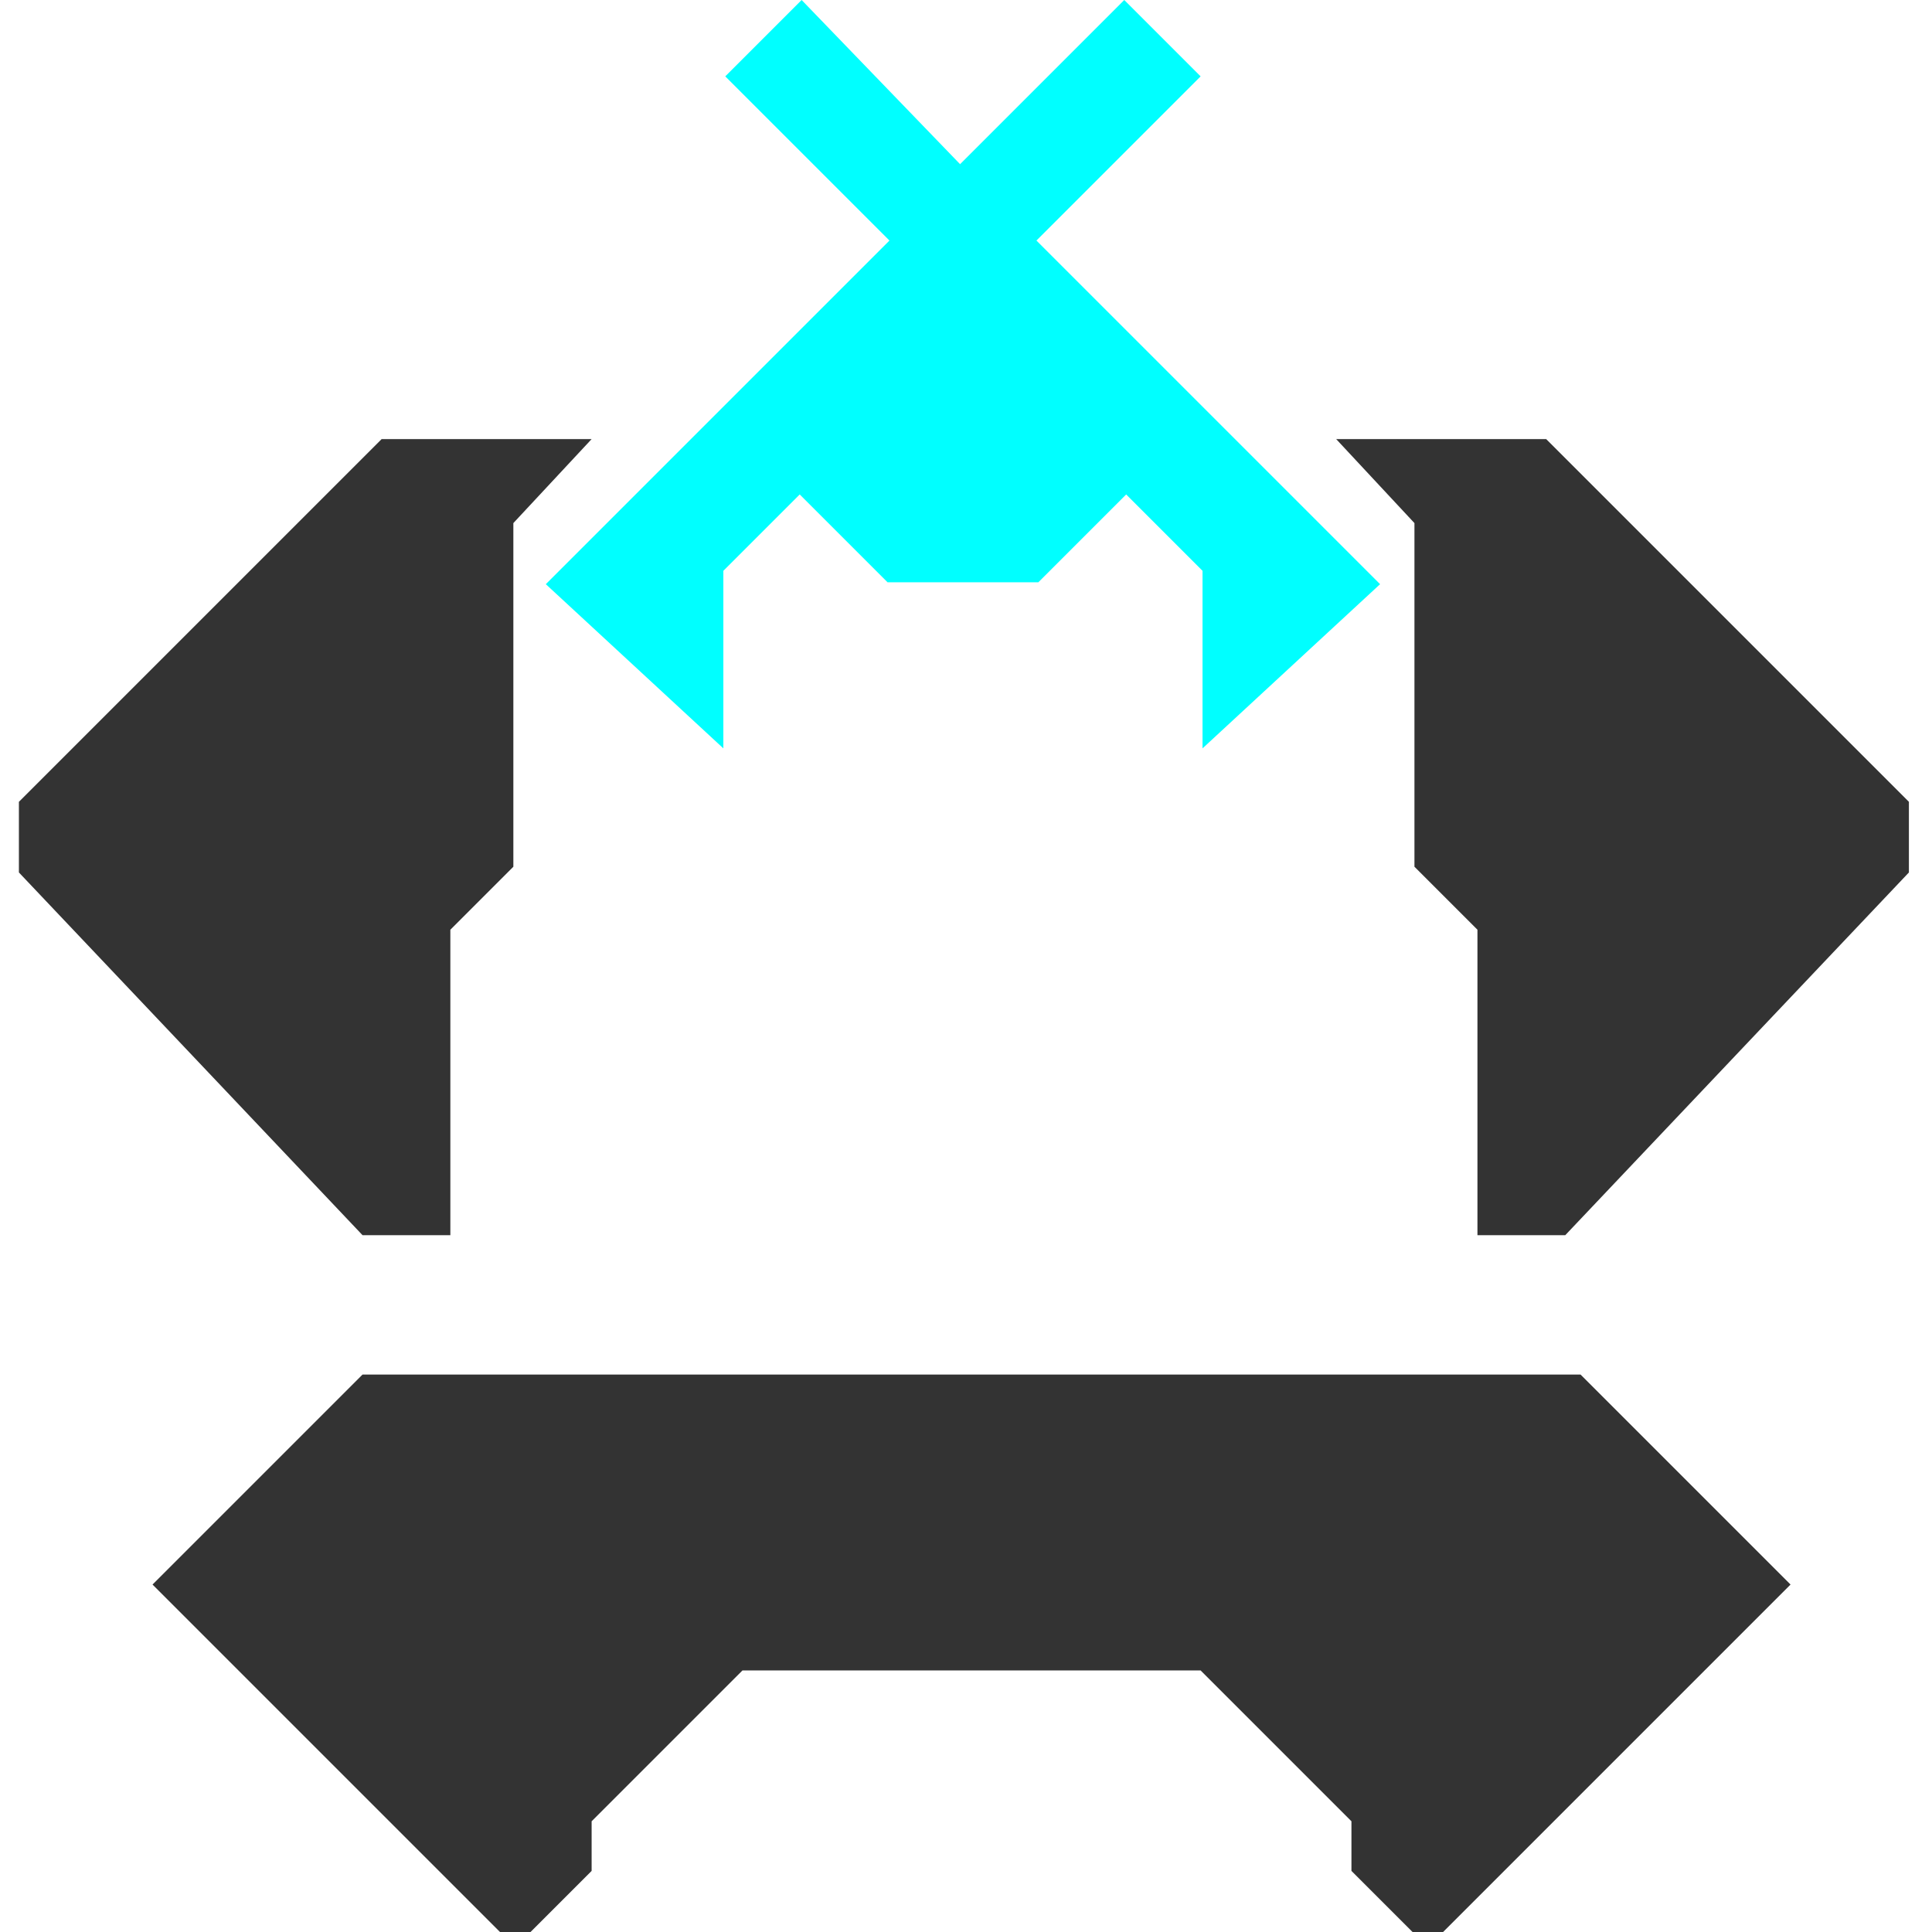 <svg width="38" height="38" version="1.1" viewBox="0 0 9.922 10.12" xmlns="http://www.w3.org/2000/svg">
 <path d="m3 2.3h-1.1l-1.9 1.9v0.37l1.8 1.9h0.46v-1.6l0.33-0.33v-1.8z" style="fill:#333"/>
 <path d="m1.8 7.2-1.1 1.1 1.9 1.9 0.4-0.4v-0.26l0.79-0.79h2.4l0.79 0.79v0.26l0.4 0.4 1.9-1.9-1.1-1.1z" style="fill:#333"/>
 <path d="m4.1 0-0.4 0.4 0.86 0.86-1.8 1.8 0.93 0.86v-0.93l0.4-0.4 0.46 0.46h0.79l0.46-0.46 0.4 0.4v0.93l0.93-0.86-1.8-1.8 0.86-0.86-0.4-0.4-0.86 0.86z" style="fill:#0ff"/>
 <path d="m6.9 2.3h1.1l1.9 1.9v0.37l-1.8 1.9h-0.46v-1.6l-0.33-0.33v-1.8z" style="fill:#333"/>
</svg>

